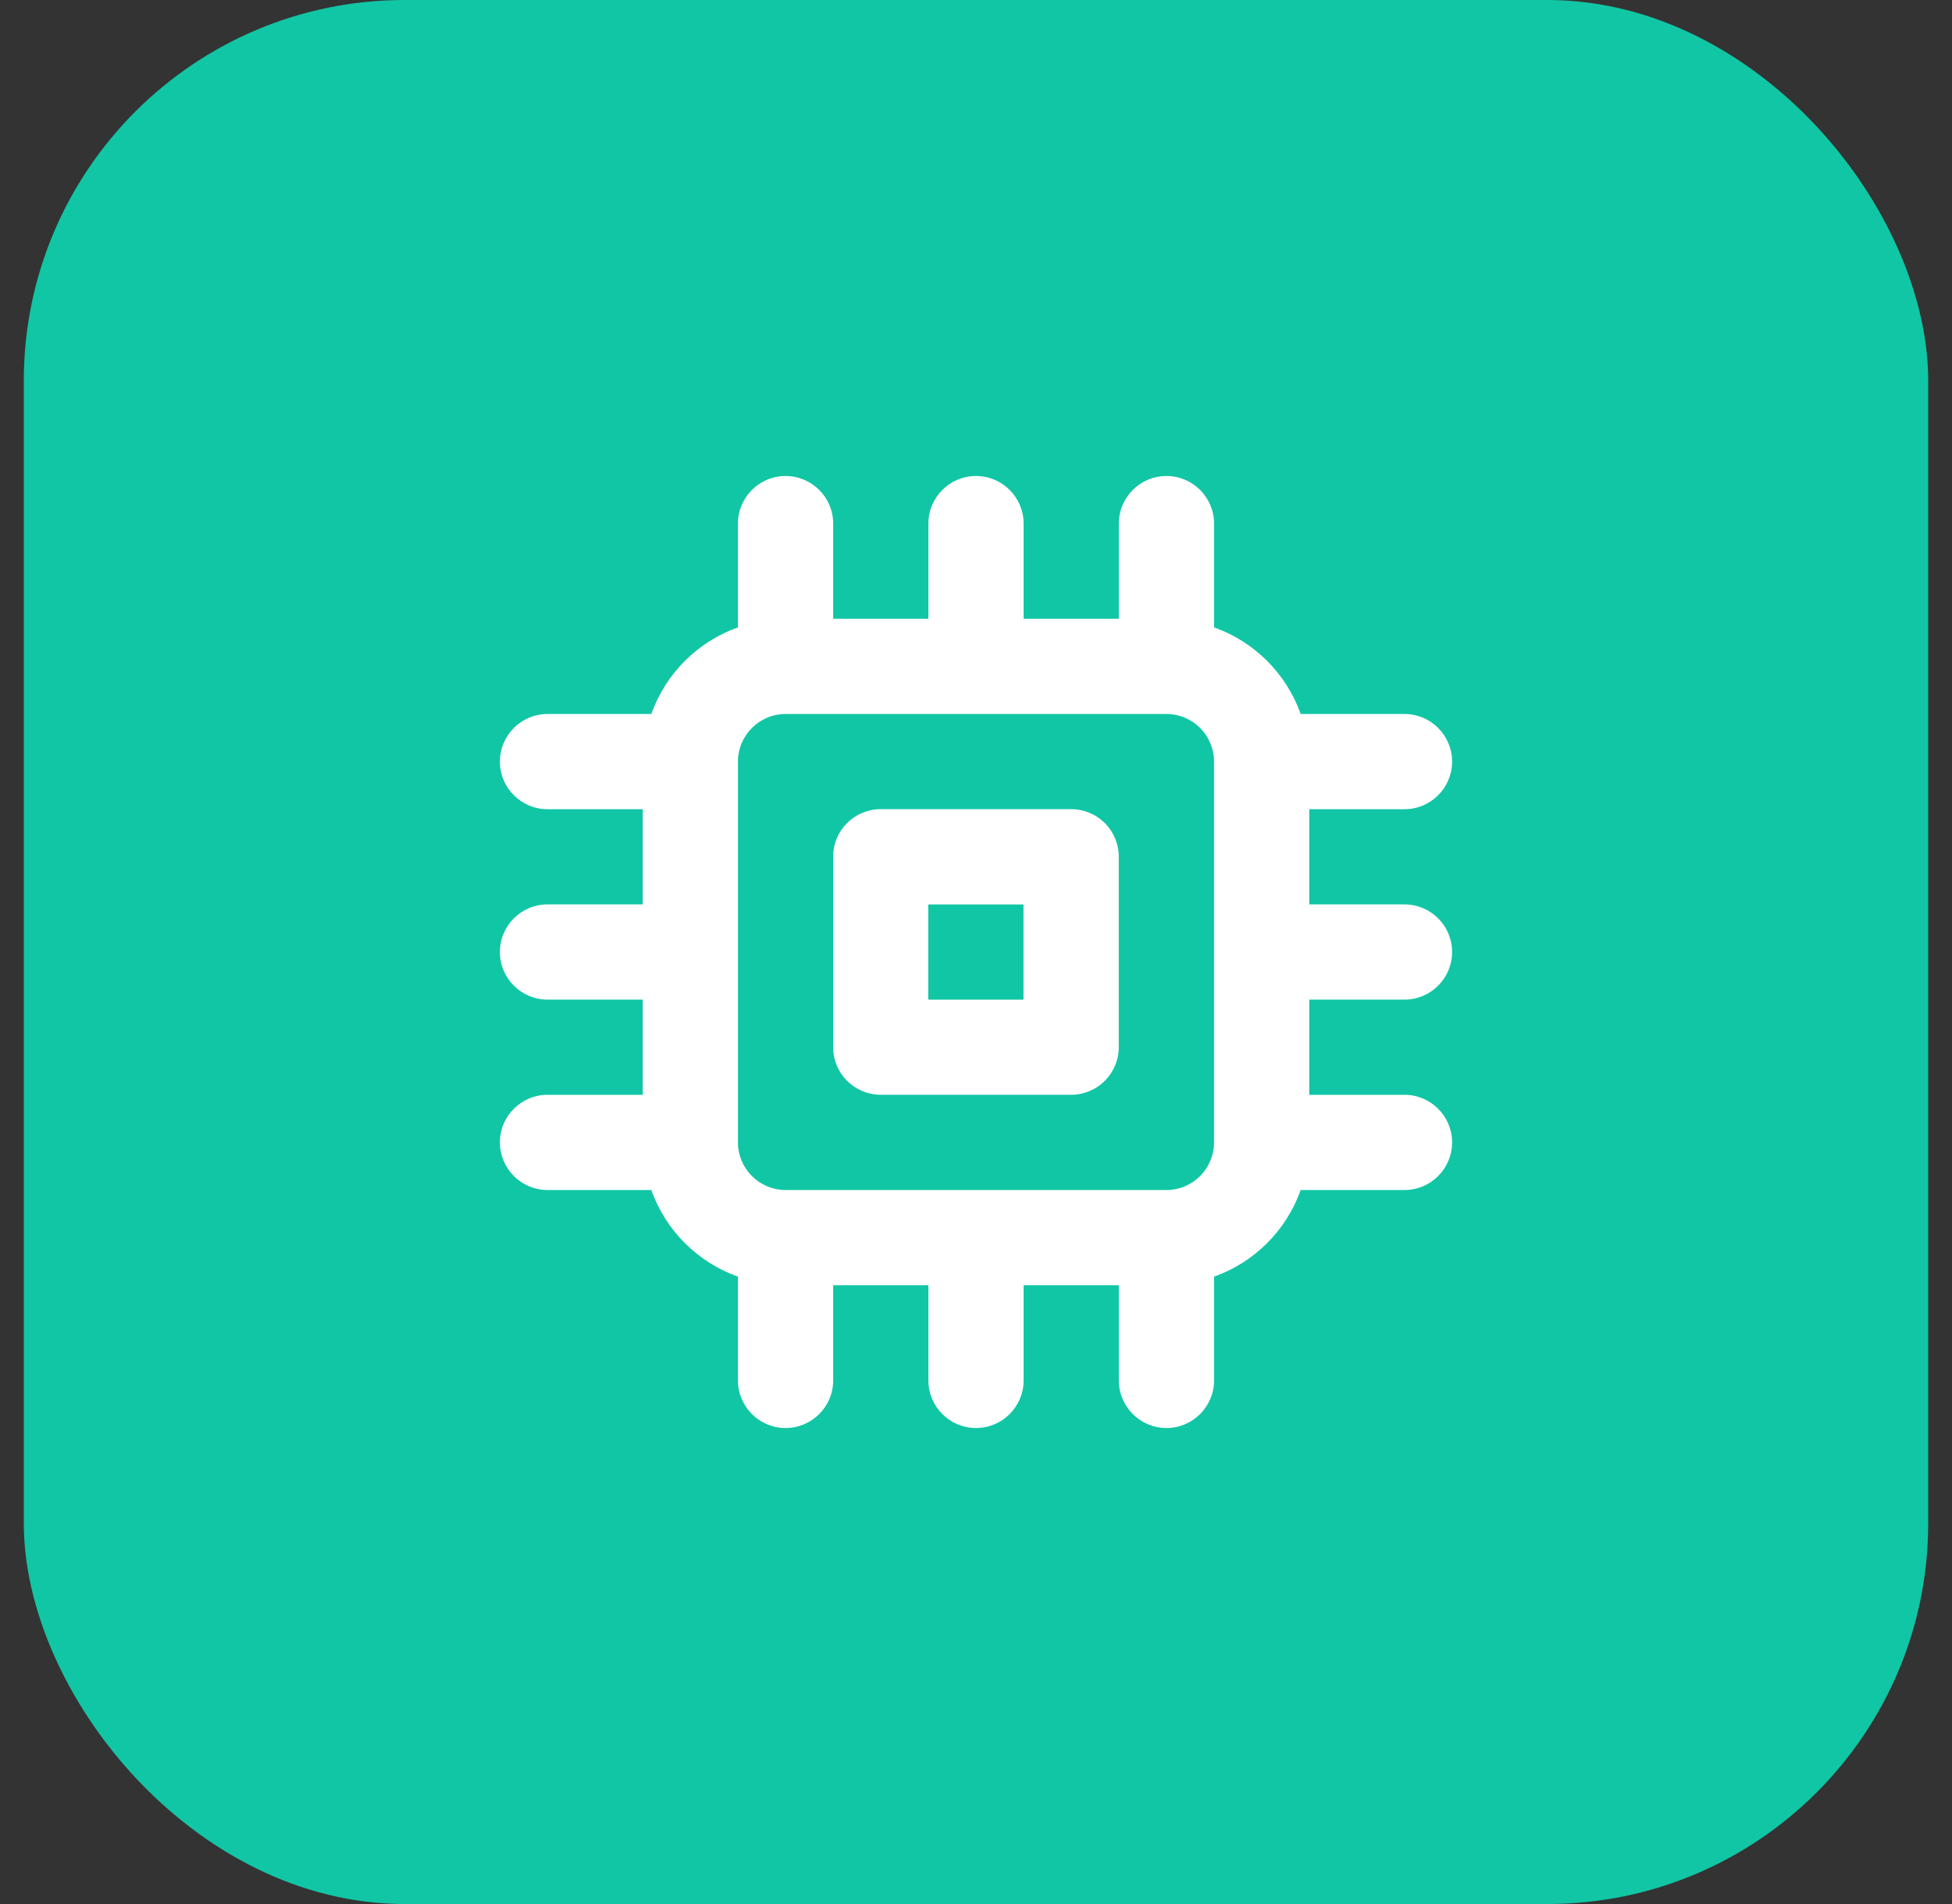 <svg width="41" height="40" viewBox="0 0 41 40" fill="none" xmlns="http://www.w3.org/2000/svg">
<rect x="0" y="0" width="41" height="40" fill="#333333" stroke="none"/>
<rect x="0.5" width="40" height="40" rx="8" fill="#11C6A5"/>
<path fill-rule="evenodd" clip-rule="evenodd" d="M29.5 21C30.052 21 30.5 20.552 30.5 20C30.5 19.448 30.052 19 29.5 19H27.5V17H29.5C30.052 17 30.5 16.552 30.5 16C30.5 15.448 30.052 15 29.5 15H27.32C27.018 14.151 26.349 13.482 25.5 13.18V11C25.5 10.448 25.052 10 24.5 10C23.948 10 23.5 10.448 23.5 11V13H21.5V11C21.5 10.448 21.052 10 20.5 10C19.948 10 19.5 10.448 19.5 11V13H17.5V11C17.5 10.448 17.052 10 16.5 10C15.948 10 15.5 10.448 15.5 11V13.18C14.651 13.482 13.982 14.151 13.68 15H11.5C10.948 15 10.5 15.448 10.5 16C10.5 16.552 10.948 17 11.5 17H13.5V19H11.5C10.948 19 10.5 19.448 10.5 20C10.5 20.552 10.948 21 11.5 21H13.5V23H11.5C10.948 23 10.5 23.448 10.5 24C10.5 24.552 10.948 25 11.5 25H13.68C13.982 25.849 14.651 26.518 15.5 26.82V29C15.5 29.552 15.948 30 16.5 30C17.052 30 17.5 29.552 17.5 29V27H19.5V29C19.5 29.552 19.948 30 20.5 30C21.052 30 21.5 29.552 21.5 29V27H23.5V29C23.5 29.552 23.948 30 24.5 30C25.052 30 25.5 29.552 25.5 29V26.82C26.349 26.518 27.018 25.849 27.32 25H29.5C30.052 25 30.5 24.552 30.5 24C30.5 23.448 30.052 23 29.5 23H27.5V21H29.5ZM18.499 16.999H22.499C23.051 16.999 23.499 17.446 23.499 17.999V21.999C23.499 22.551 23.051 22.999 22.499 22.999H18.499C17.946 22.999 17.499 22.551 17.499 21.999V17.999C17.499 17.446 17.946 16.999 18.499 16.999ZM19.497 21.001H21.497V19.001H19.497V21.001ZM24.5 25C25.052 25 25.5 24.552 25.5 24V16C25.5 15.448 25.052 15 24.5 15H16.5C15.948 15 15.5 15.448 15.5 16V24C15.5 24.552 15.948 25 16.5 25H24.5Z" fill="white"/>
</svg>
